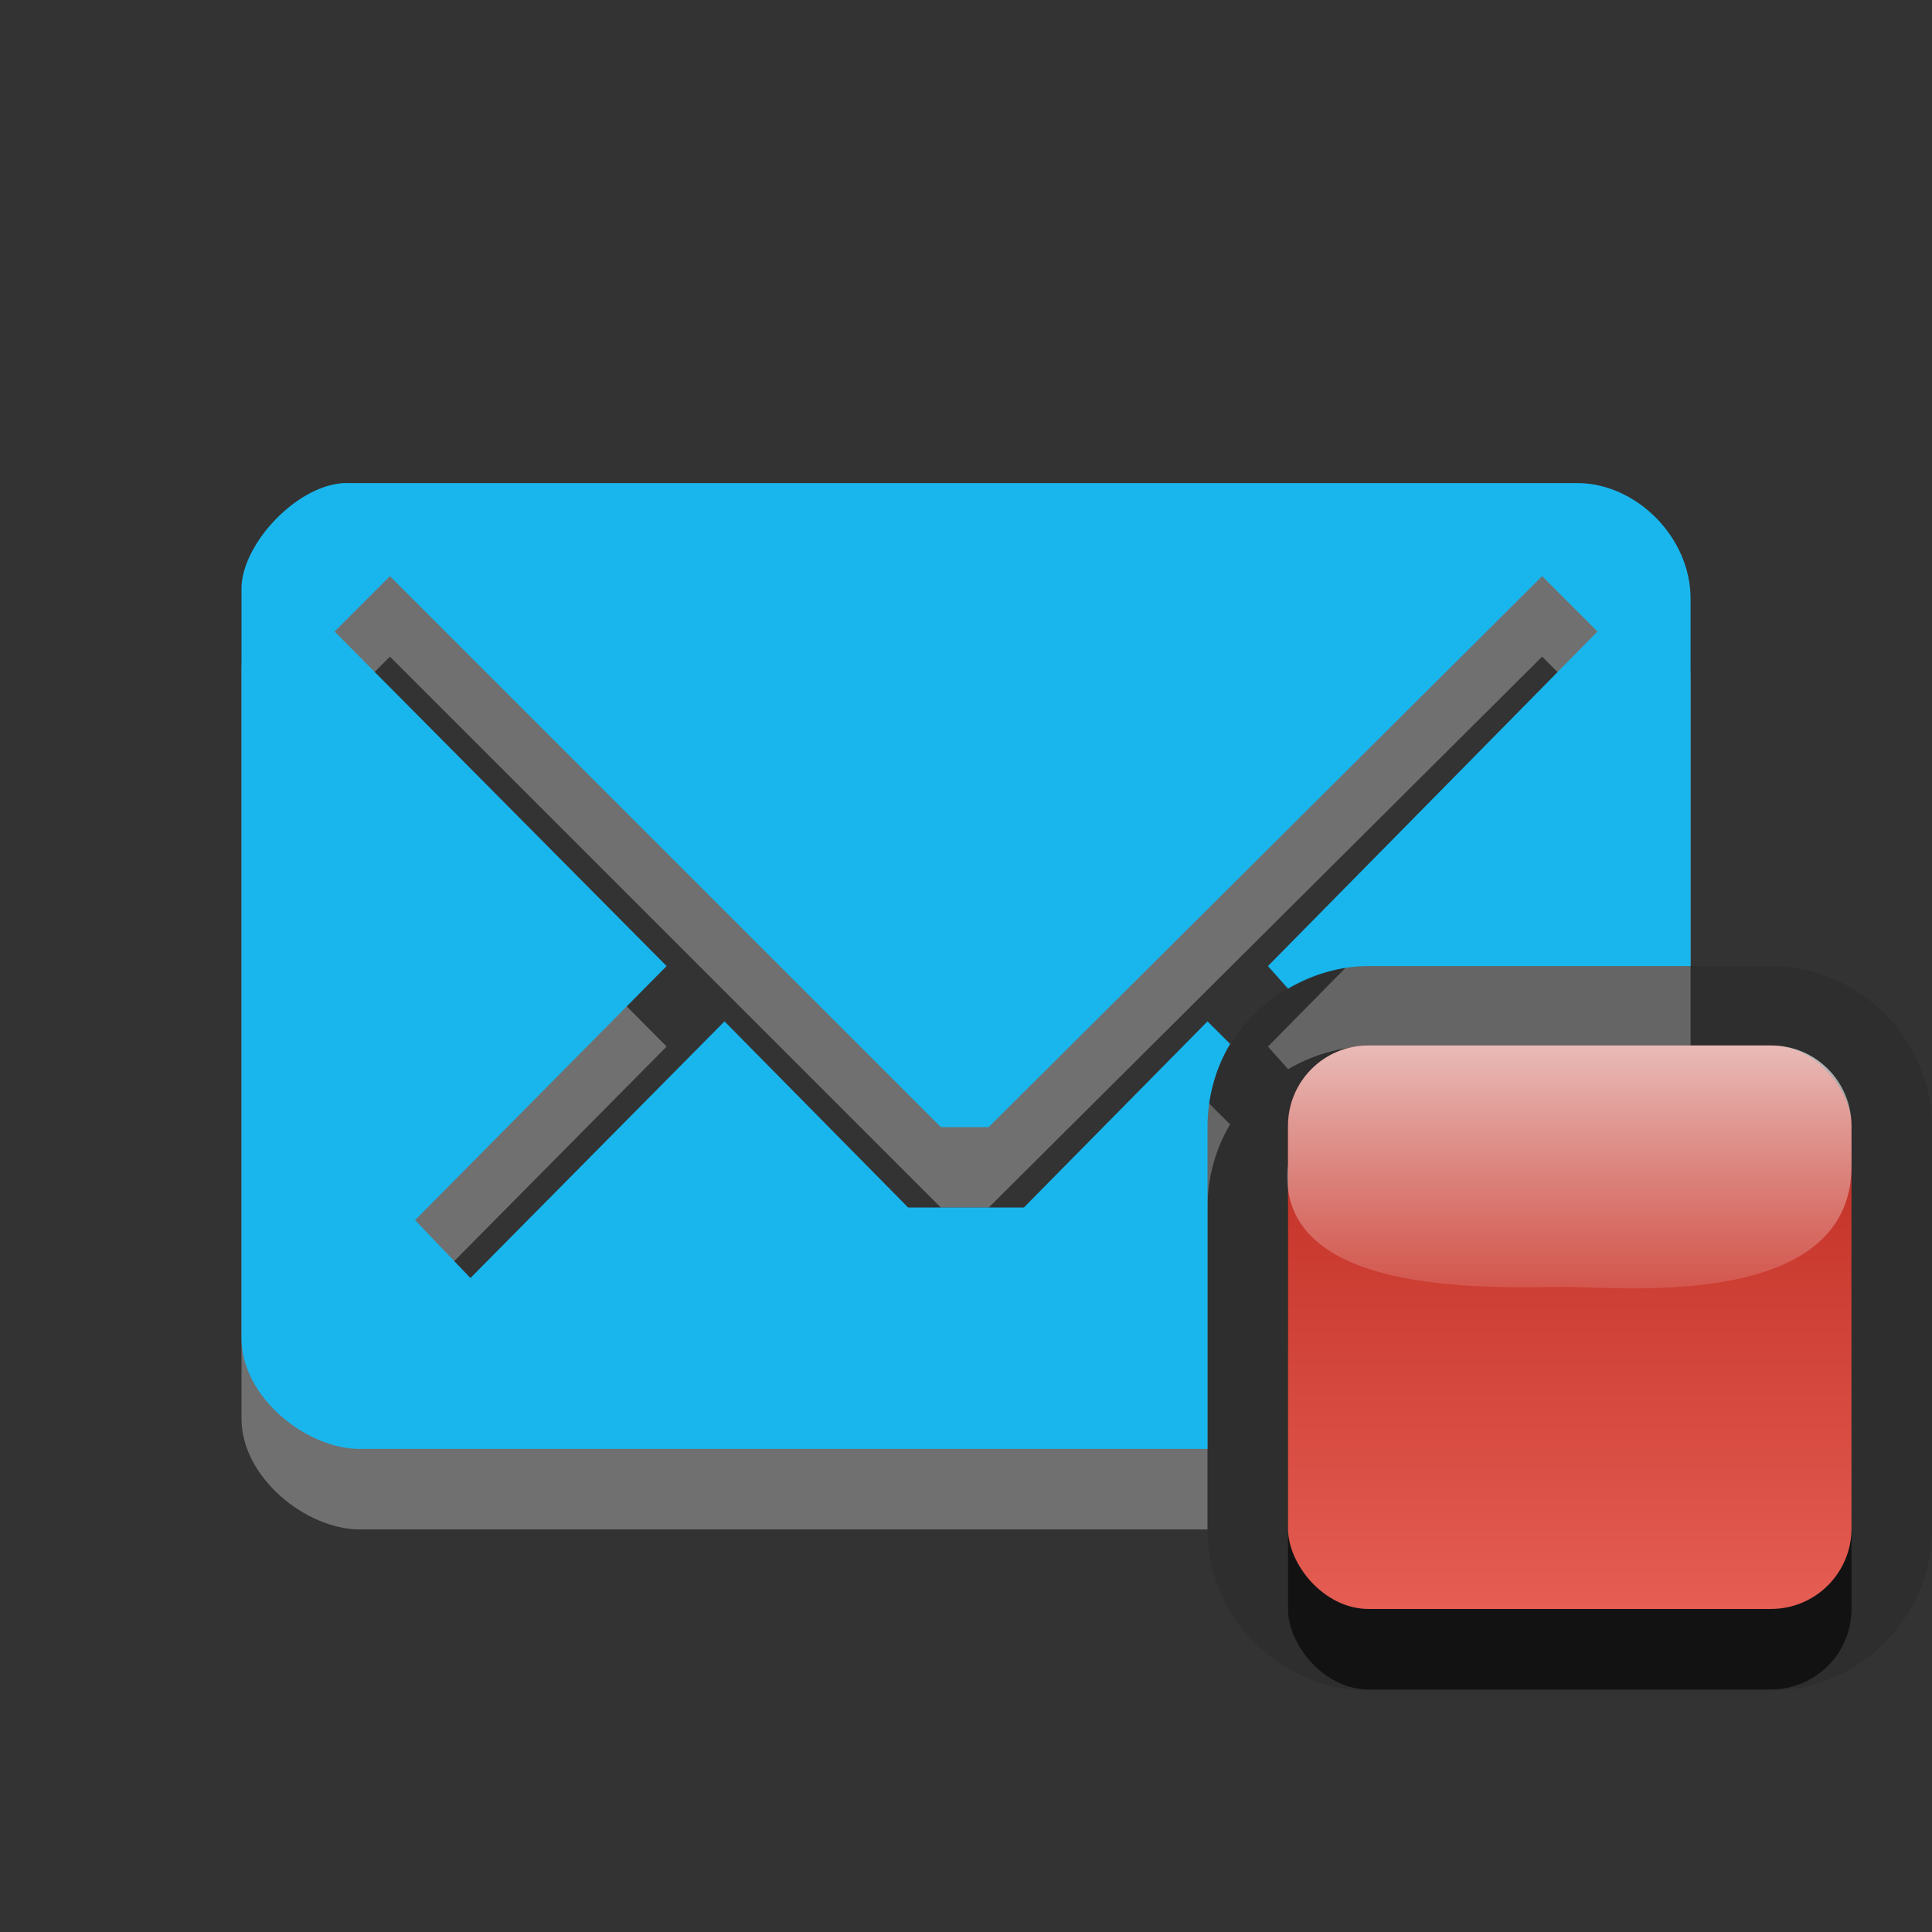 <?xml version="1.0" encoding="UTF-8" standalone="no"?>
<!-- Created with Inkscape (http://www.inkscape.org/) -->

<svg
   xmlns:dc="http://purl.org/dc/elements/1.1/"
   xmlns:cc="http://creativecommons.org/ns#"
   xmlns:rdf="http://www.w3.org/1999/02/22-rdf-syntax-ns#"
   xmlns:svg="http://www.w3.org/2000/svg"
   xmlns="http://www.w3.org/2000/svg"
   xmlns:xlink="http://www.w3.org/1999/xlink"
   xmlns:sodipodi="http://sodipodi.sourceforge.net/DTD/sodipodi-0.dtd"
   xmlns:inkscape="http://www.inkscape.org/namespaces/inkscape"
   width="24"
   height="24"
   id="svg4444"
   version="1.1"
   inkscape:version="0.48.3.1 r9886"
   sodipodi:docname="indicator-messages-busy-new.svg">
  <rect width="100%" height="100%" fill="#333333" stroke="none"/>
  <defs
     id="defs4446">
    <linearGradient
       inkscape:collect="always"
       xlink:href="#linearGradient4241-1"
       id="linearGradient5738"
       gradientUnits="userSpaceOnUse"
       gradientTransform="matrix(0,0.753,-0.7,0,725.112,867.325)"
       x1="231"
       y1="1008.362"
       x2="236"
       y2="1008.362" />
    <linearGradient
       inkscape:collect="always"
       id="linearGradient4241-1">
      <stop
         style="stop-color:#ffffff;stop-opacity:1;"
         offset="0"
         id="stop4243-7" />
      <stop
         style="stop-color:#ffffff;stop-opacity:0;"
         offset="1"
         id="stop4245-4" />
    </linearGradient>
    <linearGradient
       inkscape:collect="always"
       xlink:href="#linearGradient5693"
       id="linearGradient5732"
       gradientUnits="userSpaceOnUse"
       gradientTransform="translate(-224,271.987)"
       x1="243"
       y1="769.362"
       x2="243"
       y2="776.362" />
    <linearGradient
       id="linearGradient5693">
      <stop
         id="stop5695"
         offset="0"
         style="stop-color:#bb271c;stop-opacity:1;" />
      <stop
         id="stop5697"
         offset="1"
         style="stop-color:#e55d53;stop-opacity:1;" />
    </linearGradient>
  </defs>
  <sodipodi:namedview
     id="base"
     pagecolor="#ffffff"
     bordercolor="#666666"
     borderopacity="1.0"
     inkscape:pageopacity="0.0"
     inkscape:pageshadow="2"
     inkscape:zoom="7.9580786"
     inkscape:cx="11.152189"
     inkscape:cy="6.6913136"
     inkscape:document-units="px"
     inkscape:current-layer="layer1"
     showgrid="false"
     inkscape:window-width="1920"
     inkscape:window-height="1030"
     inkscape:window-x="0"
     inkscape:window-y="22"
     inkscape:window-maximized="1" />
  <g
     inkscape:label="Layer 1"
     inkscape:groupmode="layer"
     id="layer1"
     transform="translate(0,-1028.362)">
    <path
       inkscape:connector-curvature="0"
       id="path5674"
       d="m 4.312,1035.362 c -0.609,0 -1.312,0.758 -1.312,1.312 l 0,9.312 c 0,0.731 0.804,1.375 1.469,1.375 l 10.531,0 0,-4 c 0,-0.372 0.101,-0.732 0.281,-1.031 L 15,1042.05 l -2.281,2.312 -1.438,0 L 9,1042.05 l -3.156,3.188 -0.688,-0.719 3.125,-3.156 -4.125,-4.156 0.688,-0.688 6.844,6.844 0.594,0 6.875,-6.844 0.688,0.688 -4.094,4.156 0.25,0.281 c 0.295,-0.172 0.638,-0.281 1,-0.281 l 4,0 0,-4.562 c 0,-0.776 -0.686,-1.438 -1.406,-1.438 z"
       style="opacity:0.3;fill:#ffffff;enable-background:new"
       sodipodi:nodetypes="sssscsccccccccccccccccscsss" />
    <path
       inkscape:connector-curvature="0"
       id="path5676"
       d="m 4.312,1034.362 c -0.609,0 -1.312,0.758 -1.312,1.312 l 0,9.312 c 0,0.731 0.804,1.375 1.469,1.375 l 10.531,0 0,-4 c 0,-0.372 0.101,-0.732 0.281,-1.031 L 15,1041.05 l -2.281,2.312 -1.438,0 L 9,1041.05 l -3.156,3.188 -0.688,-0.719 3.125,-3.156 -4.125,-4.156 0.688,-0.688 6.844,6.844 0.594,0 6.875,-6.844 0.688,0.688 -4.094,4.156 0.25,0.281 c 0.295,-0.172 0.638,-0.281 1,-0.281 l 4,0 0,-4.562 c 0,-0.776 -0.686,-1.438 -1.406,-1.438 l -15.281,0 z"
       style="fill:#19b6ee;fill-opacity:1;enable-background:new" />
    <path
       transform="translate(-224,271.987)"
       sodipodi:type="inkscape:offset"
       inkscape:radius="1.0043244"
       inkscape:original="M 241 769.375 C 240.446 769.375 240 769.821 240 770.375 L 240 775.375 C 240 775.929 240.446 776.375 241 776.375 L 246 776.375 C 246.554 776.375 247 775.929 247 775.375 L 247 770.375 C 247 769.821 246.554 769.375 246 769.375 L 241 769.375 z "
       style="opacity:0.1;color:#000000;fill:#000000;fill-opacity:1;fill-rule:nonzero;stroke:none;stroke-width:2;marker:none;visibility:visible;display:inline;overflow:visible;enable-background:accumulate"
       id="path5690"
       d="m 241,768.375 c -1.093,0 -2,0.907 -2,2 l 0,5 c 0,1.093 0.907,2 2,2 l 5,0 c 1.093,0 2,-0.907 2,-2 l 0,-5 c 0,-1.093 -0.907,-2 -2,-2 l -5,0 z" />
    <rect
       style="opacity:0.6;color:#000000;fill:#000000;fill-opacity:1;fill-rule:nonzero;stroke:none;stroke-width:2;marker:none;visibility:visible;display:inline;overflow:visible;enable-background:accumulate"
       id="rect5692"
       width="7"
       height="7"
       x="16"
       y="1042.349"
       ry="1" />
    <rect
       ry="1"
       y="1041.349"
       x="16"
       height="7"
       width="7"
       id="rect5694"
       style="color:#000000;fill:url(#linearGradient5732);fill-opacity:1;fill-rule:nonzero;stroke:none;stroke-width:2;marker:none;visibility:visible;display:inline;overflow:visible;enable-background:accumulate" />
    <path
       inkscape:connector-curvature="0"
       style="opacity:0.7;color:#000000;fill:url(#linearGradient5738);fill-opacity:1;fill-rule:nonzero;stroke:none;stroke-width:2;marker:none;visibility:visible;display:inline;overflow:visible;enable-background:accumulate"
       d="m 17,1041.349 c -0.554,0 -1,0.446 -1,1 l 0,0.469 c -0.012,0.108 -0.012,0.219 0,0.312 0.176,1.399 2.844,1.21 3.5,1.219 0.7,0.01 3.5,0.267 3.5,-1.5 l 0,-0.5 c 0,-0.554 -0.446,-1 -1,-1 l -5,0 z"
       id="path5714" />
  </g>
</svg>
